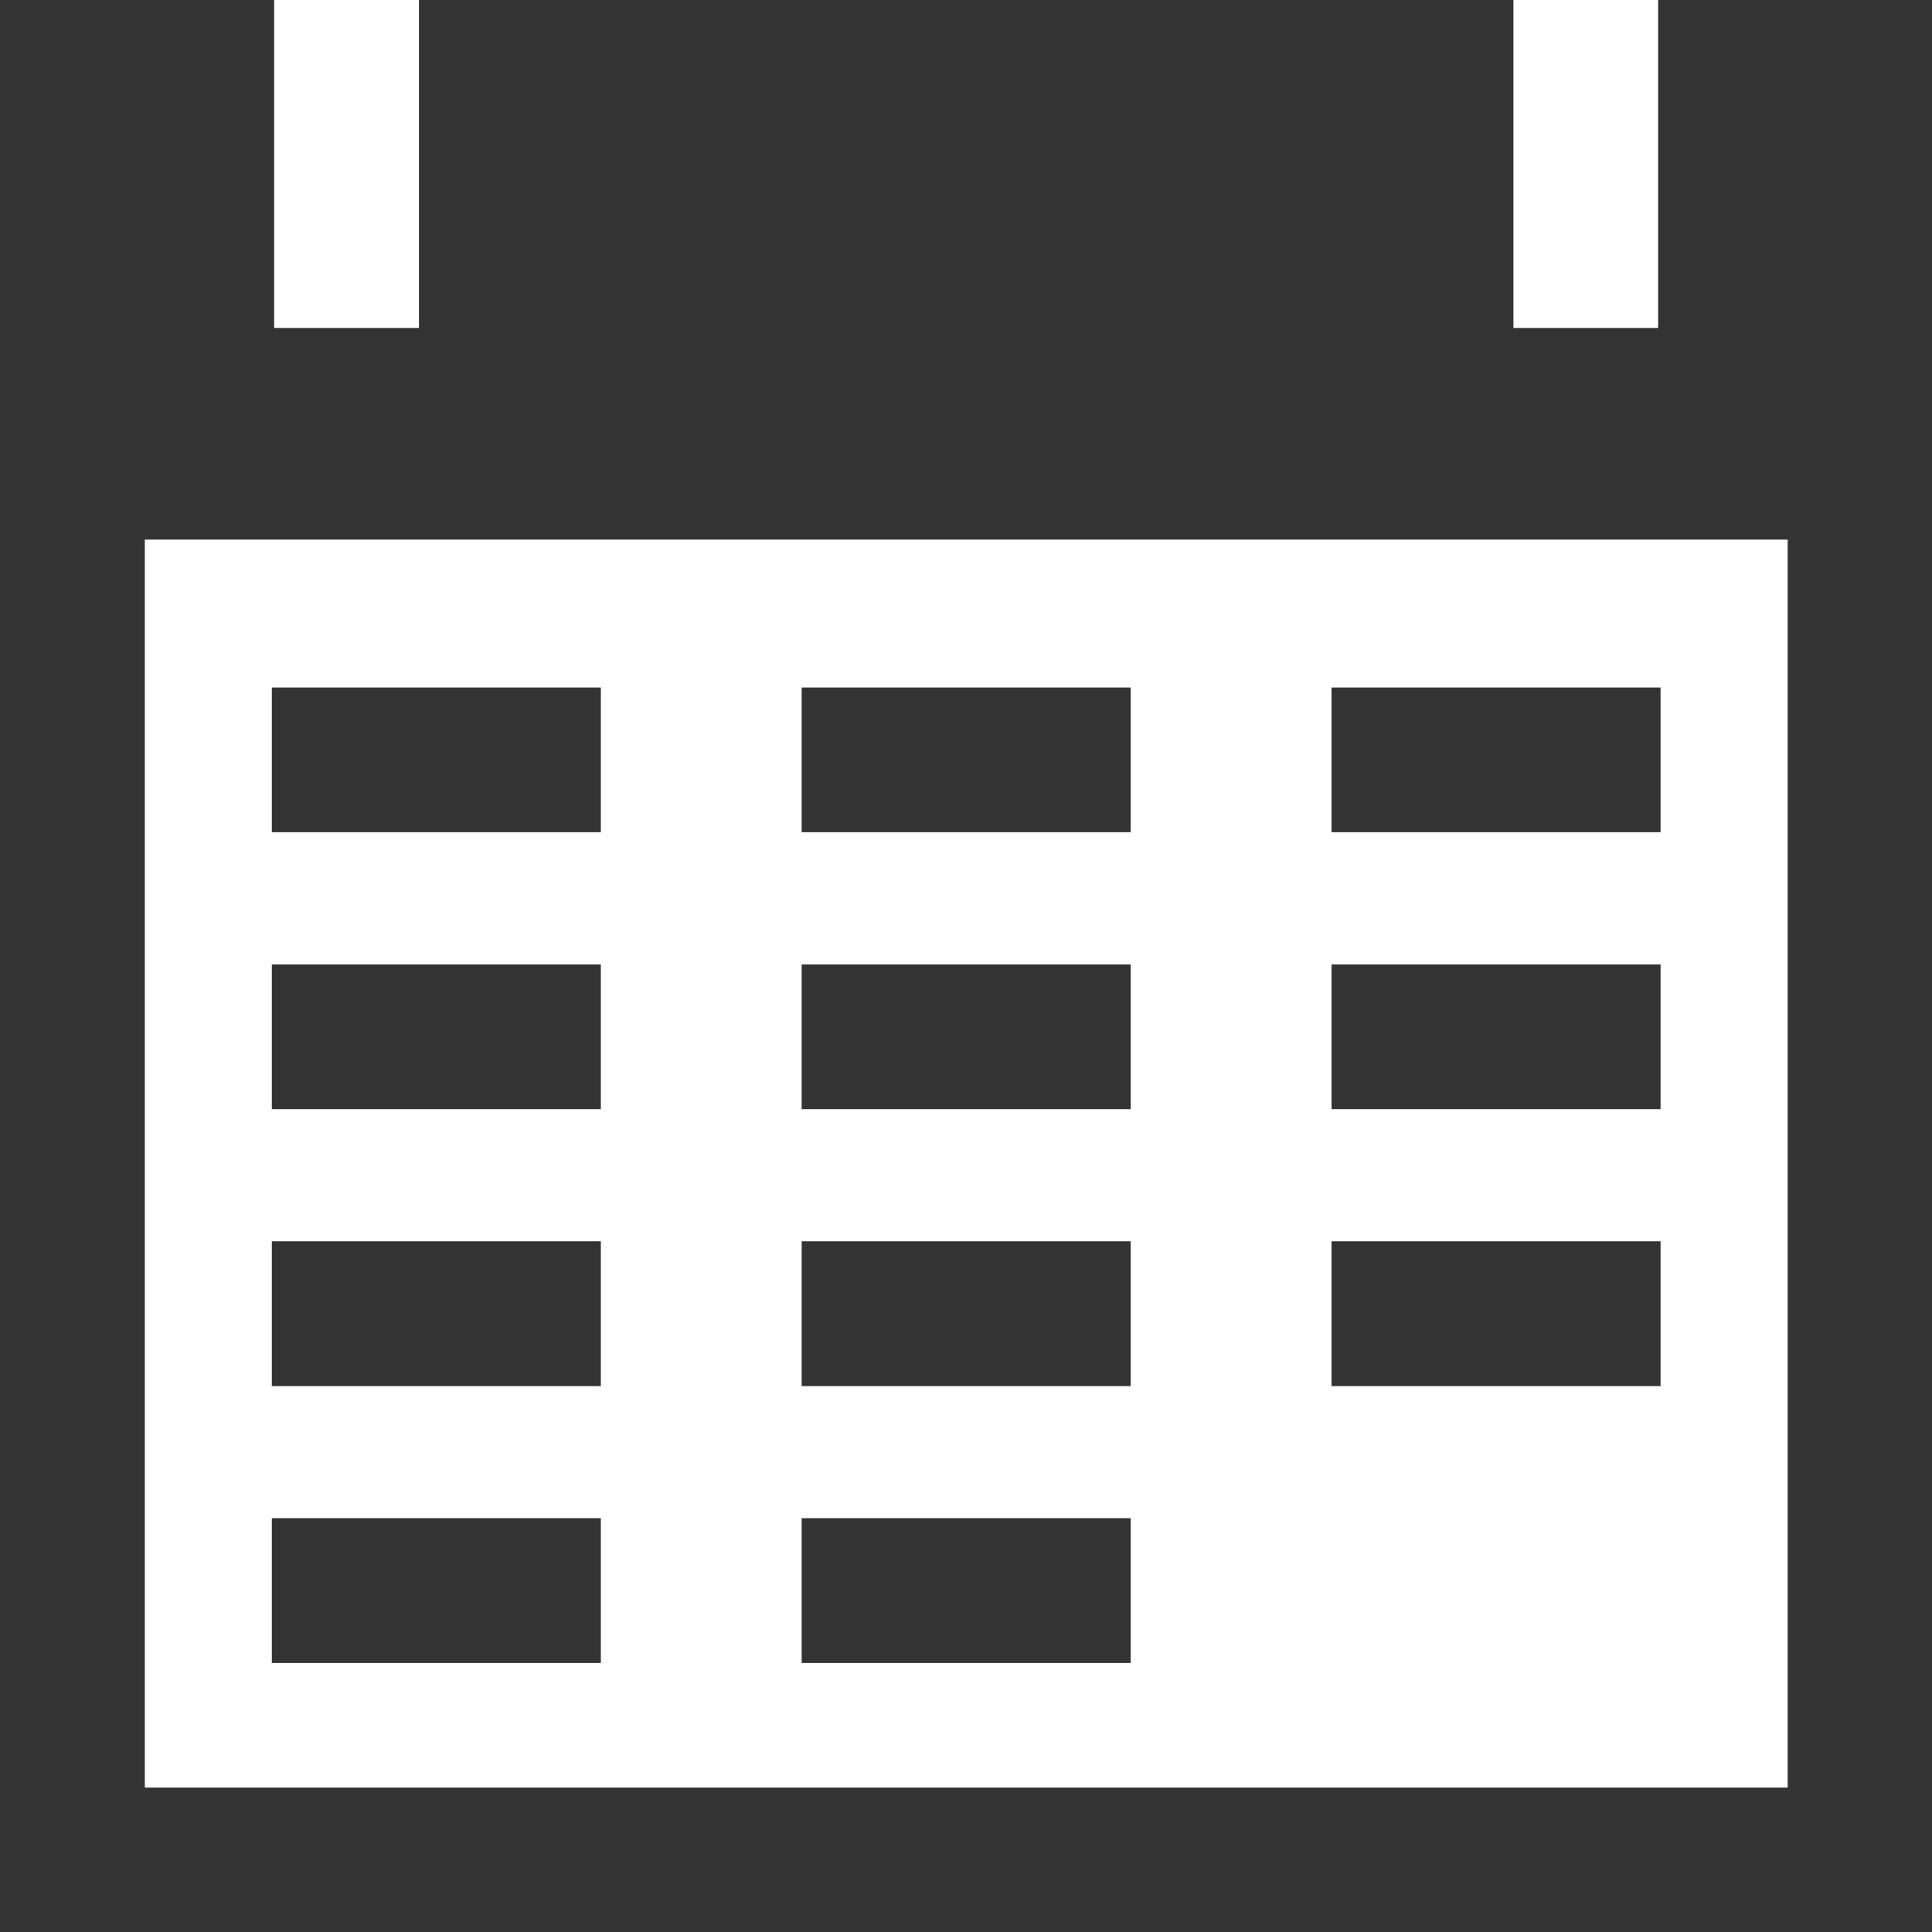 <?xml version="1.0" encoding="UTF-8"?>
<svg width="20px" height="20px" viewBox="0 0 20 20" version="1.1" xmlns="http://www.w3.org/2000/svg" xmlns:xlink="http://www.w3.org/1999/xlink">
    <!-- Generator: Sketch 44.1 (41455) - http://www.bohemiancoding.com/sketch -->
    <title>icon_calendar</title>
    <desc>Created with Sketch.</desc>
    <defs></defs>
    <g id="icons" stroke="none" stroke-width="1" fill="none" fill-rule="evenodd">
        <g id="icon_calendar" fill="#333333">
            <g id="Page-1">
                <path d="M17.165,-0 L17.165,3.395 L15.667,3.395 L15.667,-0 L4.337,-0 L4.337,3.395 L2.838,3.395 L2.838,-0 L0,-0 L0,20.004 L20.004,20.004 L20.004,-0 L17.165,-0 Z M1.499,18.505 L18.506,18.505 L18.506,5.586 L1.499,5.586 L1.499,18.505 Z" id="Fill-1"></path>
                <path d="M2.815,7.866 L6.22,7.866 L2.815,7.866 Z" id="Fill-2"></path>
                <polygon id="Fill-3" points="2.814 8.615 6.22 8.615 6.22 7.117 2.814 7.117"></polygon>
                <path d="M8.299,7.866 L11.705,7.866 L8.299,7.866 Z" id="Fill-4"></path>
                <polygon id="Fill-5" points="8.299 8.615 11.705 8.615 11.705 7.117 8.299 7.117"></polygon>
                <path d="M13.784,7.866 L17.19,7.866 L13.784,7.866 Z" id="Fill-6"></path>
                <polygon id="Fill-7" points="13.784 8.615 17.19 8.615 17.19 7.117 13.784 7.117"></polygon>
                <path d="M2.815,10.732 L6.22,10.732 L2.815,10.732 Z" id="Fill-8"></path>
                <polygon id="Fill-9" points="2.814 11.482 6.22 11.482 6.22 9.984 2.814 9.984"></polygon>
                <path d="M8.299,10.732 L11.705,10.732 L8.299,10.732 Z" id="Fill-10"></path>
                <polygon id="Fill-11" points="8.299 11.482 11.705 11.482 11.705 9.984 8.299 9.984"></polygon>
                <path d="M13.784,10.732 L17.19,10.732 L13.784,10.732 Z" id="Fill-12"></path>
                <polygon id="Fill-13" points="13.784 11.482 17.19 11.482 17.19 9.984 13.784 9.984"></polygon>
                <path d="M2.815,13.599 L6.22,13.599 L2.815,13.599 Z" id="Fill-14"></path>
                <polygon id="Fill-15" points="2.814 14.349 6.22 14.349 6.22 12.85 2.814 12.85"></polygon>
                <path d="M8.299,13.599 L11.705,13.599 L8.299,13.599 Z" id="Fill-16"></path>
                <polygon id="Fill-17" points="8.299 14.349 11.705 14.349 11.705 12.85 8.299 12.85"></polygon>
                <path d="M13.784,13.599 L17.19,13.599 L13.784,13.599 Z" id="Fill-18"></path>
                <polygon id="Fill-19" points="13.784 14.349 17.19 14.349 17.19 12.85 13.784 12.85"></polygon>
                <path d="M2.815,16.466 L6.22,16.466 L2.815,16.466 Z" id="Fill-20"></path>
                <polygon id="Fill-21" points="2.814 17.215 6.22 17.215 6.22 15.716 2.814 15.716"></polygon>
                <path d="M8.299,16.466 L11.705,16.466 L8.299,16.466 Z" id="Fill-22"></path>
                <polygon id="Fill-23" points="8.299 17.215 11.705 17.215 11.705 15.716 8.299 15.716"></polygon>
            </g>
        </g>
    </g>
</svg>